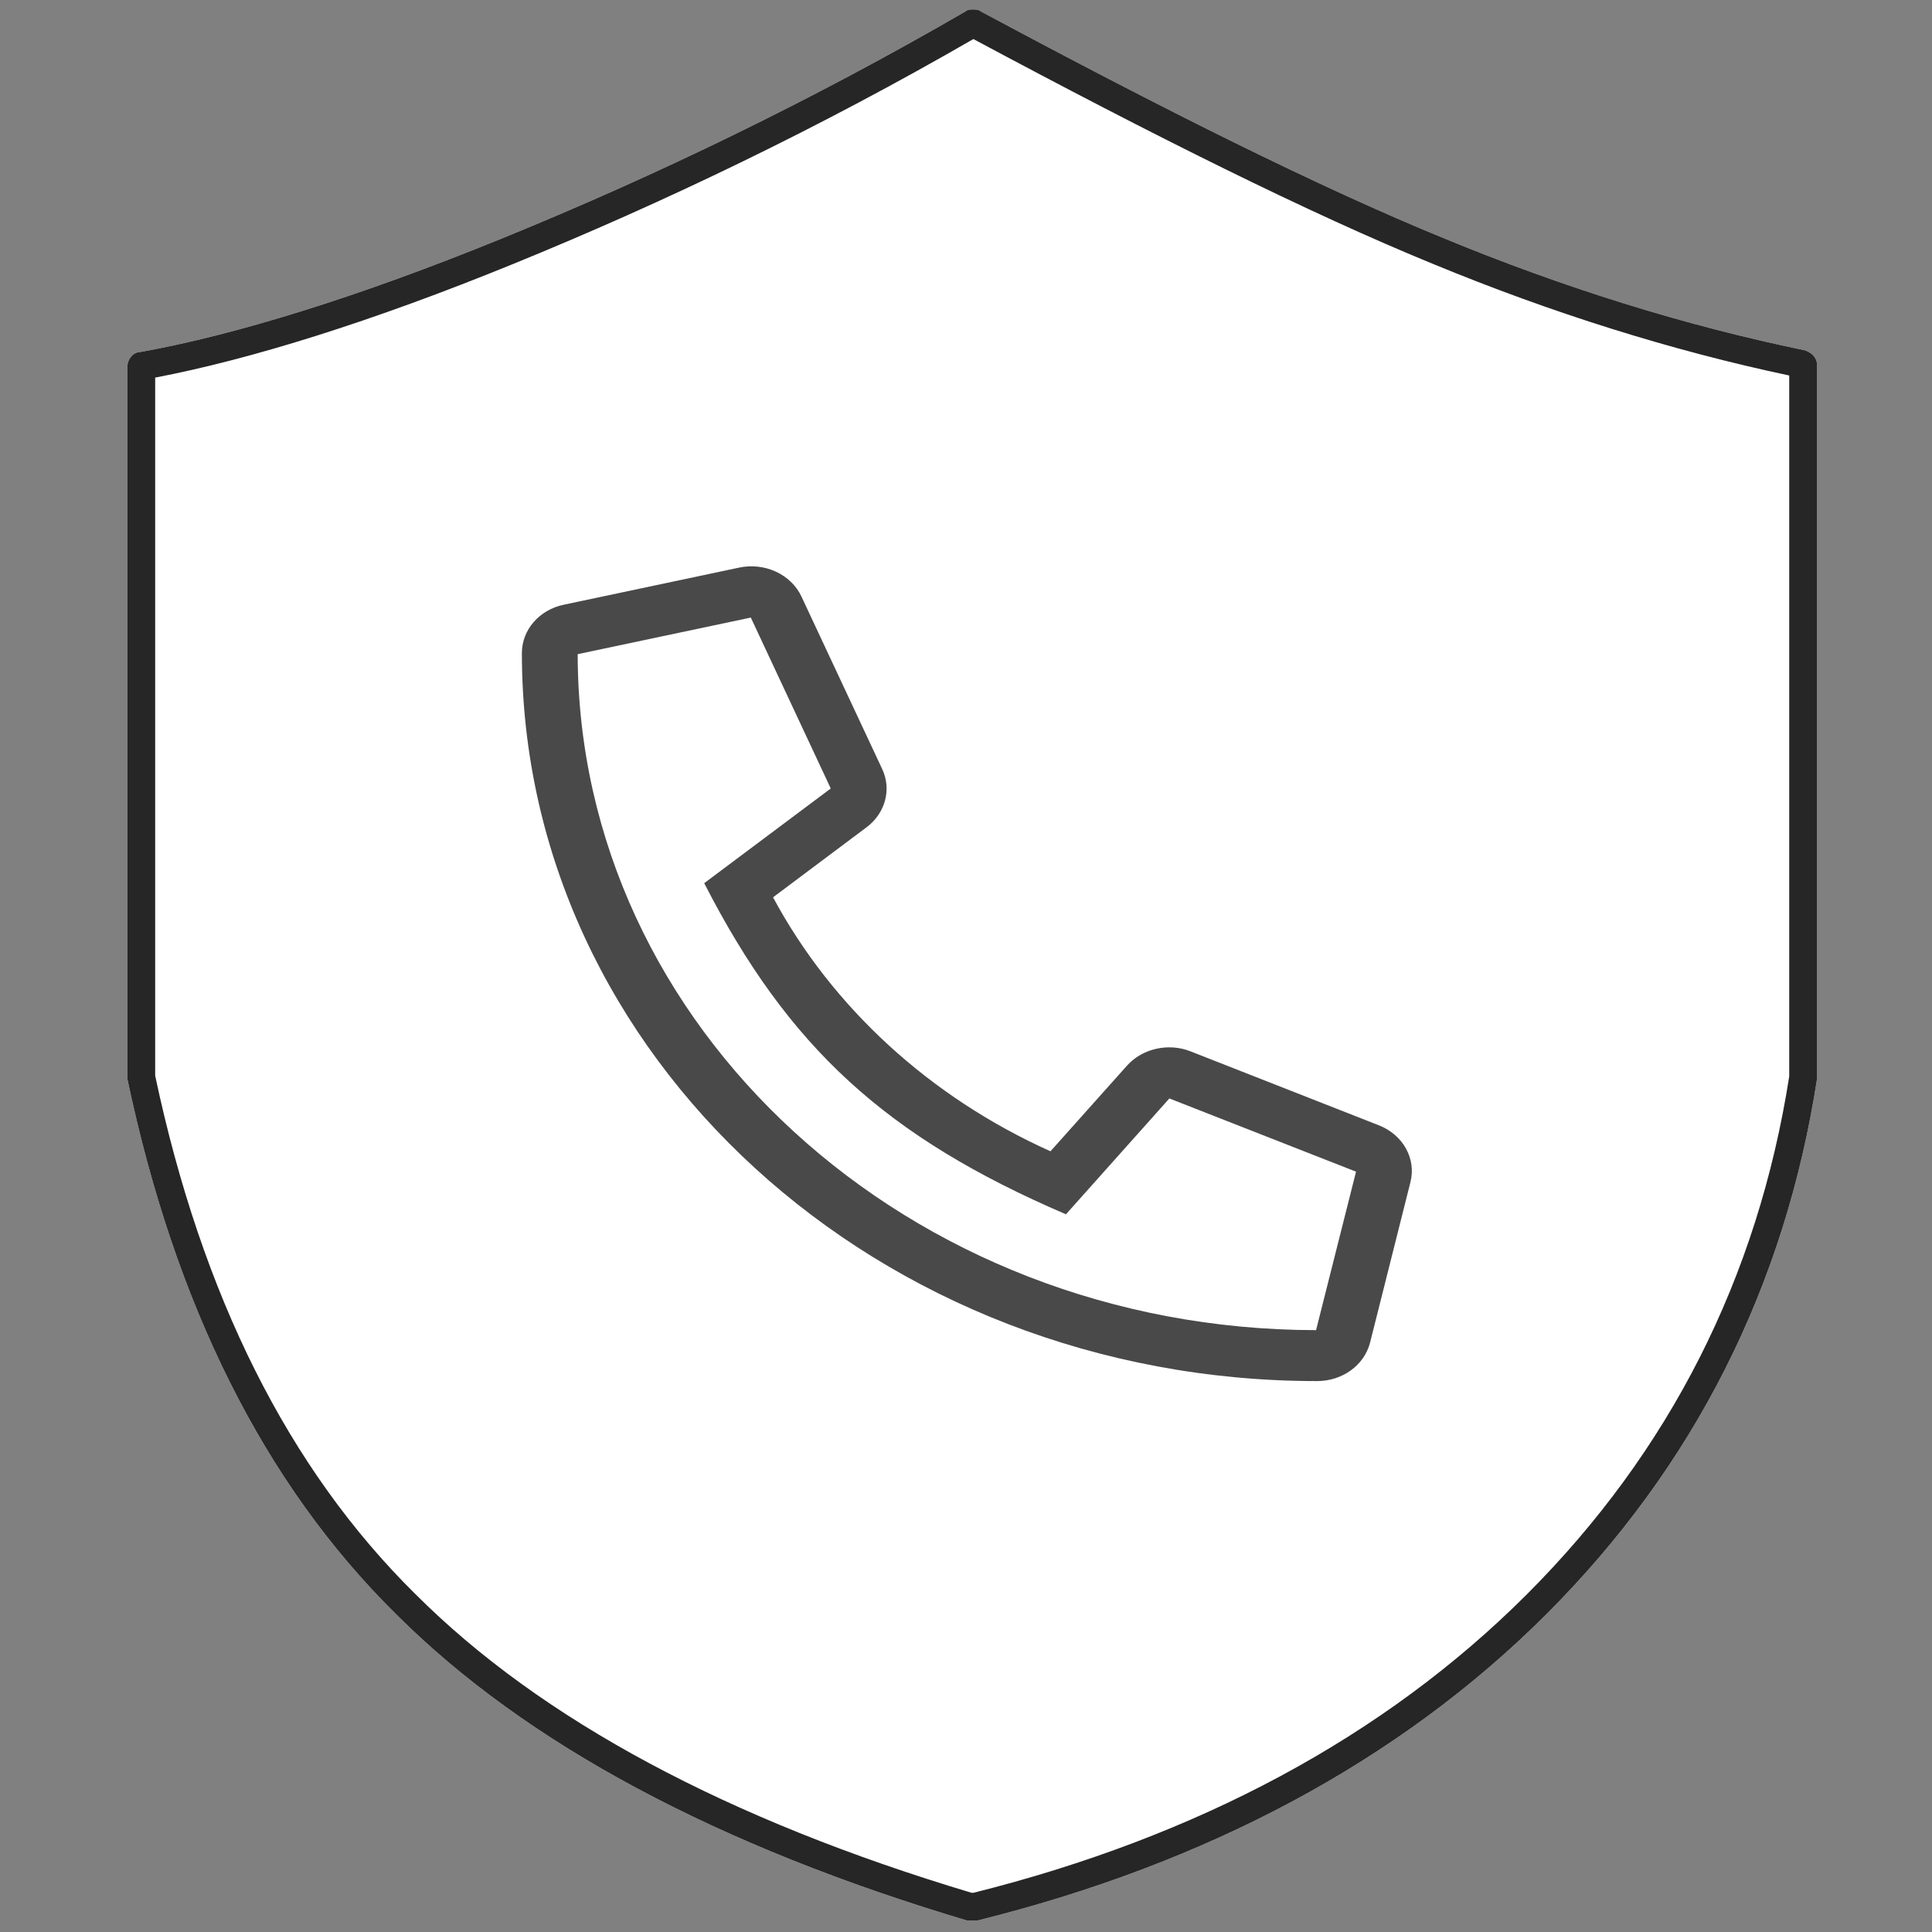 <svg width="104" height="104" viewBox="0 0 104 104" fill="none" xmlns="http://www.w3.org/2000/svg">
<rect x="0" y="0" width="104" height="104" fill="#808080" stroke="none"/>
<path d="M52.282 103.389H52.079C38.735 99.417 28.345 93.916 21.317 86.888C14.187 79.859 9.399 70.183 6.853 58.061V57.959V19.762C6.853 19.354 7.158 18.947 7.566 18.947C12.659 18.03 19.28 15.993 27.021 12.835C35.272 9.474 43.726 5.399 51.977 0.612C52.079 0.51 52.282 0.51 52.384 0.51C52.486 0.51 52.69 0.51 52.792 0.612C62.672 5.908 71.025 10.085 77.748 12.835C84.165 15.483 90.684 17.52 97.101 18.845C97.509 18.947 97.814 19.252 97.814 19.66V58.061C96.083 69.266 91.193 78.943 83.248 86.888C75.303 94.833 64.913 100.333 52.588 103.389H52.486H52.282Z" fill="white"/>
<path fill-rule="evenodd" clip-rule="evenodd" d="M21.317 86.888C28.345 93.916 38.735 99.417 52.079 103.389H52.588C64.913 100.333 75.303 94.833 83.248 86.888C91.193 78.943 96.083 69.266 97.814 58.061V19.66C97.814 19.252 97.509 18.947 97.101 18.845C90.684 17.52 84.165 15.483 77.748 12.835C71.025 10.085 62.672 5.908 52.792 0.612C52.69 0.51 52.486 0.51 52.384 0.51C52.282 0.51 52.079 0.51 51.977 0.612C43.726 5.399 35.272 9.474 27.021 12.835C19.28 15.993 12.659 18.03 7.566 18.947C7.158 18.947 6.853 19.354 6.853 19.762V58.061C9.399 70.183 14.187 79.859 21.317 86.888ZM8.353 57.905C10.863 69.744 15.529 79.077 22.37 85.82L22.378 85.827C29.132 92.582 39.195 97.963 52.298 101.889H52.404C64.433 98.879 74.504 93.51 82.188 85.827C89.878 78.136 94.616 68.79 96.314 57.945V20.213C89.955 18.866 83.513 16.837 77.178 14.223C70.453 11.471 62.151 7.324 52.397 2.102C44.188 6.843 35.787 10.883 27.587 14.224C20.047 17.3 13.507 19.343 8.353 20.326V57.905Z" fill="#262626"/>
<path fill-rule="evenodd" clip-rule="evenodd" d="M30.357 32.55L39.789 30.554C41.164 30.263 42.577 30.914 43.139 32.105L47.489 41.399C48.004 42.486 47.658 43.771 46.657 44.525L41.613 48.303C44.795 54.23 50.063 59.062 56.547 61.974L60.673 57.357C61.496 56.441 62.9 56.124 64.088 56.595L74.231 60.578C75.532 61.092 76.243 62.377 75.924 63.636L73.754 72.262C73.445 73.487 72.266 74.344 70.9 74.344C47.302 74.344 28.093 56.852 28.093 35.154C28.093 33.903 29.029 32.824 30.357 32.55ZM70.844 71.602L72.996 63.071L62.947 59.13L57.38 65.366C47.686 61.203 42.437 56.381 37.908 47.541L44.72 42.444L40.416 33.244L31.097 35.214C31.115 55.301 48.902 71.577 70.844 71.602Z" fill="#494949"/>
<mask id="mask0" mask-type="alpha" maskUnits="userSpaceOnUse" x="28" y="30" width="48" height="45">
<path fill-rule="evenodd" clip-rule="evenodd" d="M30.357 32.55L39.789 30.554C41.164 30.263 42.577 30.914 43.139 32.105L47.489 41.399C48.004 42.486 47.658 43.771 46.657 44.525L41.613 48.303C44.795 54.23 50.063 59.062 56.547 61.974L60.673 57.357C61.496 56.441 62.9 56.124 64.088 56.595L74.231 60.578C75.532 61.092 76.243 62.377 75.924 63.636L73.754 72.262C73.445 73.487 72.266 74.344 70.9 74.344C47.302 74.344 28.093 56.852 28.093 35.154C28.093 33.903 29.029 32.824 30.357 32.55ZM70.844 71.602L72.996 63.071L62.947 59.13L57.38 65.366C47.686 61.203 42.437 56.381 37.908 47.541L44.72 42.444L40.416 33.244L31.097 35.214C31.115 55.301 48.902 71.577 70.844 71.602Z" fill="white"/>
</mask>
<g mask="url(#mask0)">
</g>
</svg>
